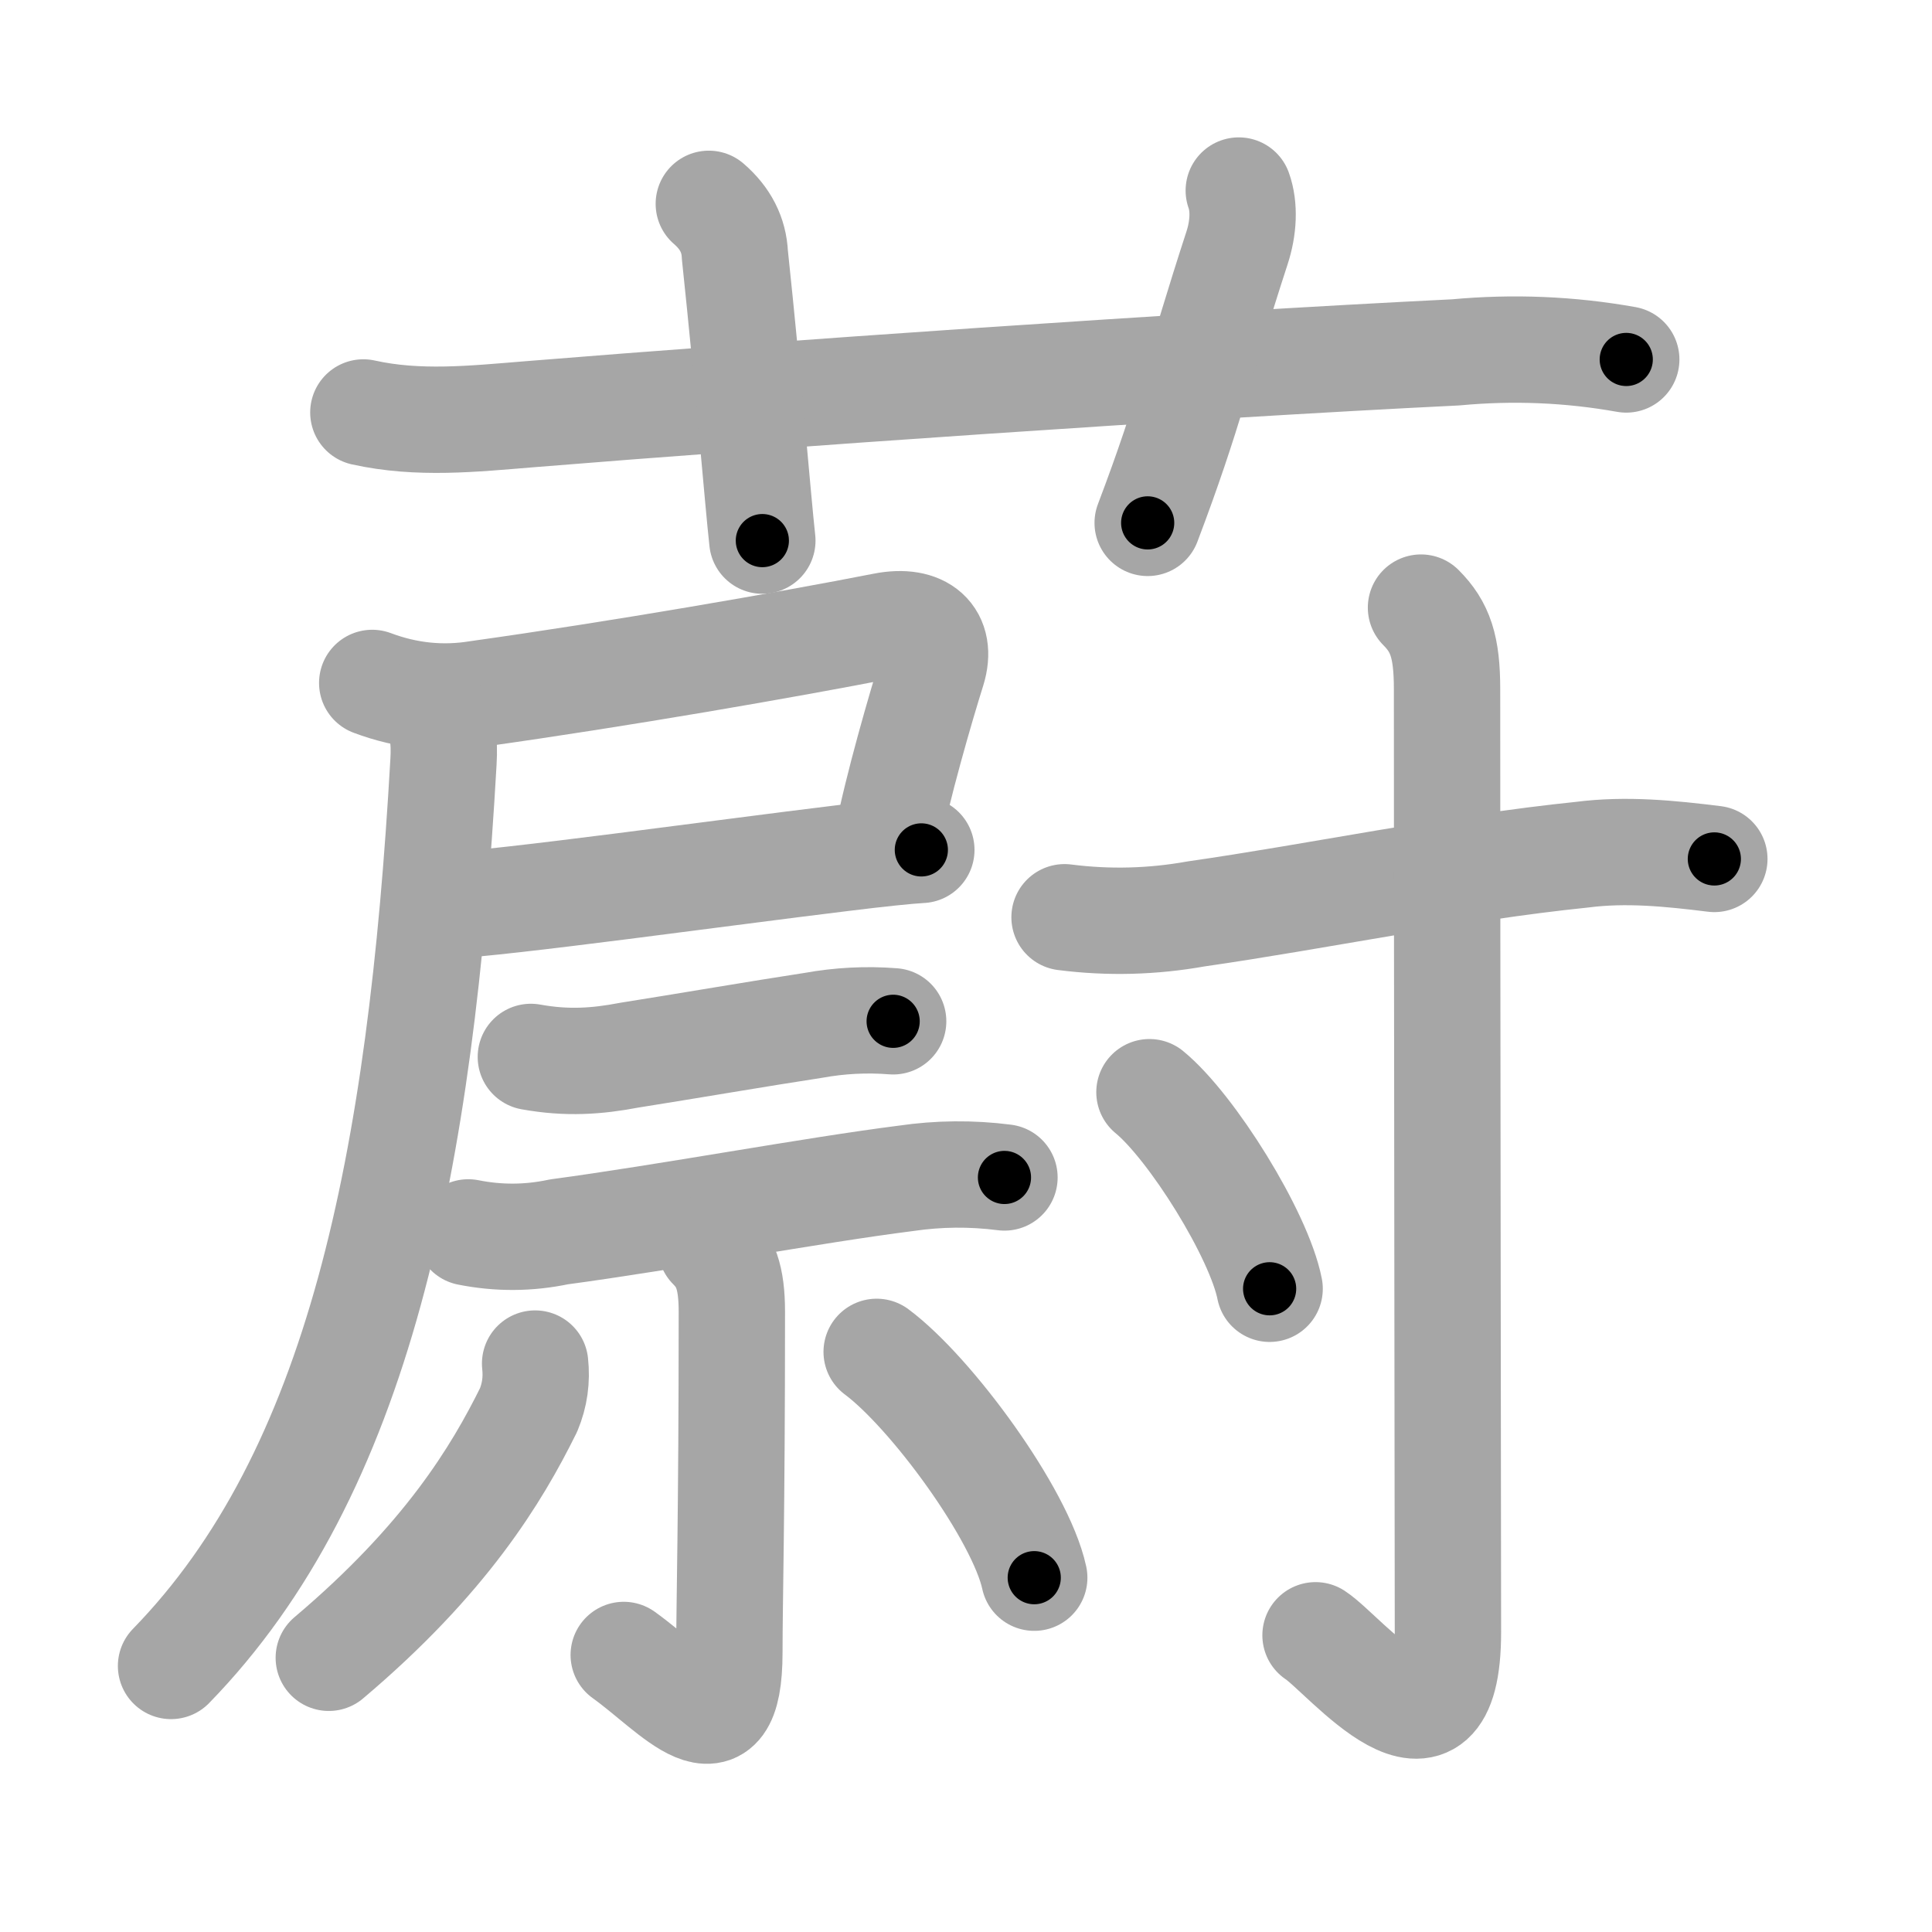 <svg xmlns="http://www.w3.org/2000/svg" viewBox="0 0 109 109" id="851a"><g fill="none" stroke="#a6a6a6" stroke-width="6" stroke-linecap="round" stroke-linejoin="round"><g><g><path d="M20.5,23.27c3.11,0.69,6.18,0.36,9.38,0.1c13.52-1.1,37.12-2.75,52.25-3.49c3.23-0.3,6.43-0.17,9.62,0.4" /><path d="M39.99,11.5c0.94,0.81,1.42,1.76,1.47,2.87c0.81,7.67,1.28,13.66,1.55,16.13" /><path d="M69.89,10.75c0.33,0.92,0.27,2.11-0.1,3.24c-2.17,6.66-2.66,9.24-5.04,15.51" /></g><g><g><g><path d="M21,38.53c1.97,0.74,3.97,0.94,5.98,0.61c7.87-1.1,17.43-2.76,22.89-3.83c2.16-0.42,3.31,0.62,2.74,2.47c-0.68,2.17-1.97,6.61-2.59,9.77" /><path d="M25.12,51.1c3.4-0.16,15.44-1.84,22.36-2.68c2.1-0.26,3.73-0.43,4.5-0.47" /><path d="M24.3,39.9c0.7,0.7,0.79,1.9,0.72,3.08c-1.28,22.6-4.75,40.11-15.37,51.01" /></g><g><g><path d="M29.95,59.63c2.05,0.37,3.73,0.25,5.56-0.1c3.17-0.5,7.35-1.22,10.37-1.68c1.49-0.27,2.99-0.35,4.51-0.23" /><path d="M26.42,69.53c1.71,0.34,3.41,0.33,5.11-0.03c6.04-0.81,14.36-2.36,19.58-3.02c1.84-0.27,3.69-0.29,5.56-0.05" /></g><g><path d="M40.11,70.34c0.8,0.8,1.18,1.69,1.18,3.67c0,11.65-0.14,16.32-0.14,19.21c0,6.13-3.09,2.2-5.96,0.15" /><path d="M30.19,76.93c0.1,0.91-0.02,1.78-0.37,2.62c-1.8,3.64-4.68,8.41-11.27,13.98" /><path d="M49.46,76.27c3.08,2.29,8.12,9.17,8.89,12.74" /></g></g></g><g><path d="M60.06,51.75c2.5,0.32,4.97,0.25,7.43-0.19c6.77-0.97,14.56-2.6,21.77-3.34c2.48-0.32,4.97-0.07,7.46,0.24" /><path d="M80.17,34.28c1.09,1.09,1.47,2.21,1.47,4.6c0,16.09,0.05,49.64,0.05,53.2c0,8.63-5.79,1.28-7.47,0.18" /><path d="M64.85,61.62c2.39,1.96,6.18,8.04,6.78,11.09" /></g></g></g></g><g fill="none" stroke="#000" stroke-width="3" stroke-linecap="round" stroke-linejoin="round"><path d="M20.5,23.27c3.11,0.69,6.18,0.36,9.38,0.1c13.52-1.1,37.12-2.75,52.25-3.49c3.23-0.3,6.43-0.17,9.62,0.4" stroke-dasharray="71.447" stroke-dashoffset="71.447"><animate attributeName="stroke-dashoffset" values="71.447;71.447;0" dur="0.537s" fill="freeze" begin="0s;851a.click" /></path><path d="M39.99,11.5c0.94,0.81,1.42,1.76,1.47,2.87c0.81,7.67,1.28,13.66,1.55,16.13" stroke-dasharray="19.528" stroke-dashoffset="19.528"><animate attributeName="stroke-dashoffset" values="19.528" fill="freeze" begin="851a.click" /><animate attributeName="stroke-dashoffset" values="19.528;19.528;0" keyTimes="0;0.734;1" dur="0.732s" fill="freeze" begin="0s;851a.click" /></path><path d="M69.89,10.75c0.33,0.92,0.27,2.11-0.1,3.24c-2.17,6.66-2.66,9.24-5.04,15.51" stroke-dasharray="19.611" stroke-dashoffset="19.611"><animate attributeName="stroke-dashoffset" values="19.611" fill="freeze" begin="851a.click" /><animate attributeName="stroke-dashoffset" values="19.611;19.611;0" keyTimes="0;0.789;1" dur="0.928s" fill="freeze" begin="0s;851a.click" /></path><path d="M21,38.53c1.97,0.74,3.97,0.94,5.98,0.61c7.87-1.1,17.43-2.76,22.89-3.83c2.16-0.42,3.31,0.62,2.74,2.47c-0.68,2.17-1.97,6.61-2.59,9.77" stroke-dasharray="44.152" stroke-dashoffset="44.152"><animate attributeName="stroke-dashoffset" values="44.152" fill="freeze" begin="851a.click" /><animate attributeName="stroke-dashoffset" values="44.152;44.152;0" keyTimes="0;0.677;1" dur="1.37s" fill="freeze" begin="0s;851a.click" /></path><path d="M25.12,51.1c3.4-0.16,15.44-1.84,22.36-2.68c2.1-0.26,3.73-0.43,4.5-0.47" stroke-dasharray="27.049" stroke-dashoffset="27.049"><animate attributeName="stroke-dashoffset" values="27.049" fill="freeze" begin="851a.click" /><animate attributeName="stroke-dashoffset" values="27.049;27.049;0" keyTimes="0;0.835;1" dur="1.64s" fill="freeze" begin="0s;851a.click" /></path><path d="M24.3,39.9c0.7,0.7,0.79,1.9,0.72,3.08c-1.28,22.6-4.75,40.11-15.37,51.01" stroke-dasharray="57.653" stroke-dashoffset="57.653"><animate attributeName="stroke-dashoffset" values="57.653" fill="freeze" begin="851a.click" /><animate attributeName="stroke-dashoffset" values="57.653;57.653;0" keyTimes="0;0.74;1" dur="2.217s" fill="freeze" begin="0s;851a.click" /></path><path d="M29.95,59.63c2.05,0.37,3.73,0.25,5.56-0.1c3.17-0.5,7.35-1.22,10.37-1.68c1.49-0.27,2.99-0.35,4.51-0.23" stroke-dasharray="20.63" stroke-dashoffset="20.63"><animate attributeName="stroke-dashoffset" values="20.63" fill="freeze" begin="851a.click" /><animate attributeName="stroke-dashoffset" values="20.63;20.63;0" keyTimes="0;0.915;1" dur="2.423s" fill="freeze" begin="0s;851a.click" /></path><path d="M26.42,69.53c1.71,0.34,3.41,0.33,5.11-0.03c6.04-0.81,14.36-2.36,19.58-3.02c1.84-0.27,3.69-0.29,5.56-0.05" stroke-dasharray="30.537" stroke-dashoffset="30.537"><animate attributeName="stroke-dashoffset" values="30.537" fill="freeze" begin="851a.click" /><animate attributeName="stroke-dashoffset" values="30.537;30.537;0" keyTimes="0;0.888;1" dur="2.728s" fill="freeze" begin="0s;851a.click" /></path><path d="M40.11,70.34c0.8,0.8,1.18,1.69,1.18,3.67c0,11.65-0.14,16.32-0.14,19.21c0,6.13-3.09,2.2-5.96,0.15" stroke-dasharray="32.753" stroke-dashoffset="32.753"><animate attributeName="stroke-dashoffset" values="32.753" fill="freeze" begin="851a.click" /><animate attributeName="stroke-dashoffset" values="32.753;32.753;0" keyTimes="0;0.893;1" dur="3.056s" fill="freeze" begin="0s;851a.click" /></path><path d="M30.19,76.93c0.1,0.91-0.02,1.78-0.37,2.62c-1.8,3.64-4.68,8.41-11.27,13.98" stroke-dasharray="20.769" stroke-dashoffset="20.769"><animate attributeName="stroke-dashoffset" values="20.769" fill="freeze" begin="851a.click" /><animate attributeName="stroke-dashoffset" values="20.769;20.769;0" keyTimes="0;0.936;1" dur="3.264s" fill="freeze" begin="0s;851a.click" /></path><path d="M49.46,76.27c3.08,2.29,8.12,9.17,8.89,12.74" stroke-dasharray="15.729" stroke-dashoffset="15.729"><animate attributeName="stroke-dashoffset" values="15.729" fill="freeze" begin="851a.click" /><animate attributeName="stroke-dashoffset" values="15.729;15.729;0" keyTimes="0;0.954;1" dur="3.421s" fill="freeze" begin="0s;851a.click" /></path><path d="M60.06,51.75c2.5,0.32,4.97,0.25,7.43-0.19c6.77-0.97,14.56-2.6,21.77-3.34c2.48-0.32,4.97-0.07,7.46,0.24" stroke-dasharray="36.975" stroke-dashoffset="36.975"><animate attributeName="stroke-dashoffset" values="36.975" fill="freeze" begin="851a.click" /><animate attributeName="stroke-dashoffset" values="36.975;36.975;0" keyTimes="0;0.902;1" dur="3.791s" fill="freeze" begin="0s;851a.click" /></path><path d="M80.17,34.28c1.09,1.09,1.47,2.21,1.47,4.6c0,16.09,0.05,49.64,0.05,53.2c0,8.63-5.79,1.28-7.47,0.18" stroke-dasharray="70.187" stroke-dashoffset="70.187"><animate attributeName="stroke-dashoffset" values="70.187" fill="freeze" begin="851a.click" /><animate attributeName="stroke-dashoffset" values="70.187;70.187;0" keyTimes="0;0.878;1" dur="4.319s" fill="freeze" begin="0s;851a.click" /></path><path d="M64.85,61.62c2.39,1.96,6.18,8.04,6.78,11.09" stroke-dasharray="13.146" stroke-dashoffset="13.146"><animate attributeName="stroke-dashoffset" values="13.146" fill="freeze" begin="851a.click" /><animate attributeName="stroke-dashoffset" values="13.146;13.146;0" keyTimes="0;0.943;1" dur="4.582s" fill="freeze" begin="0s;851a.click" /></path></g></svg>